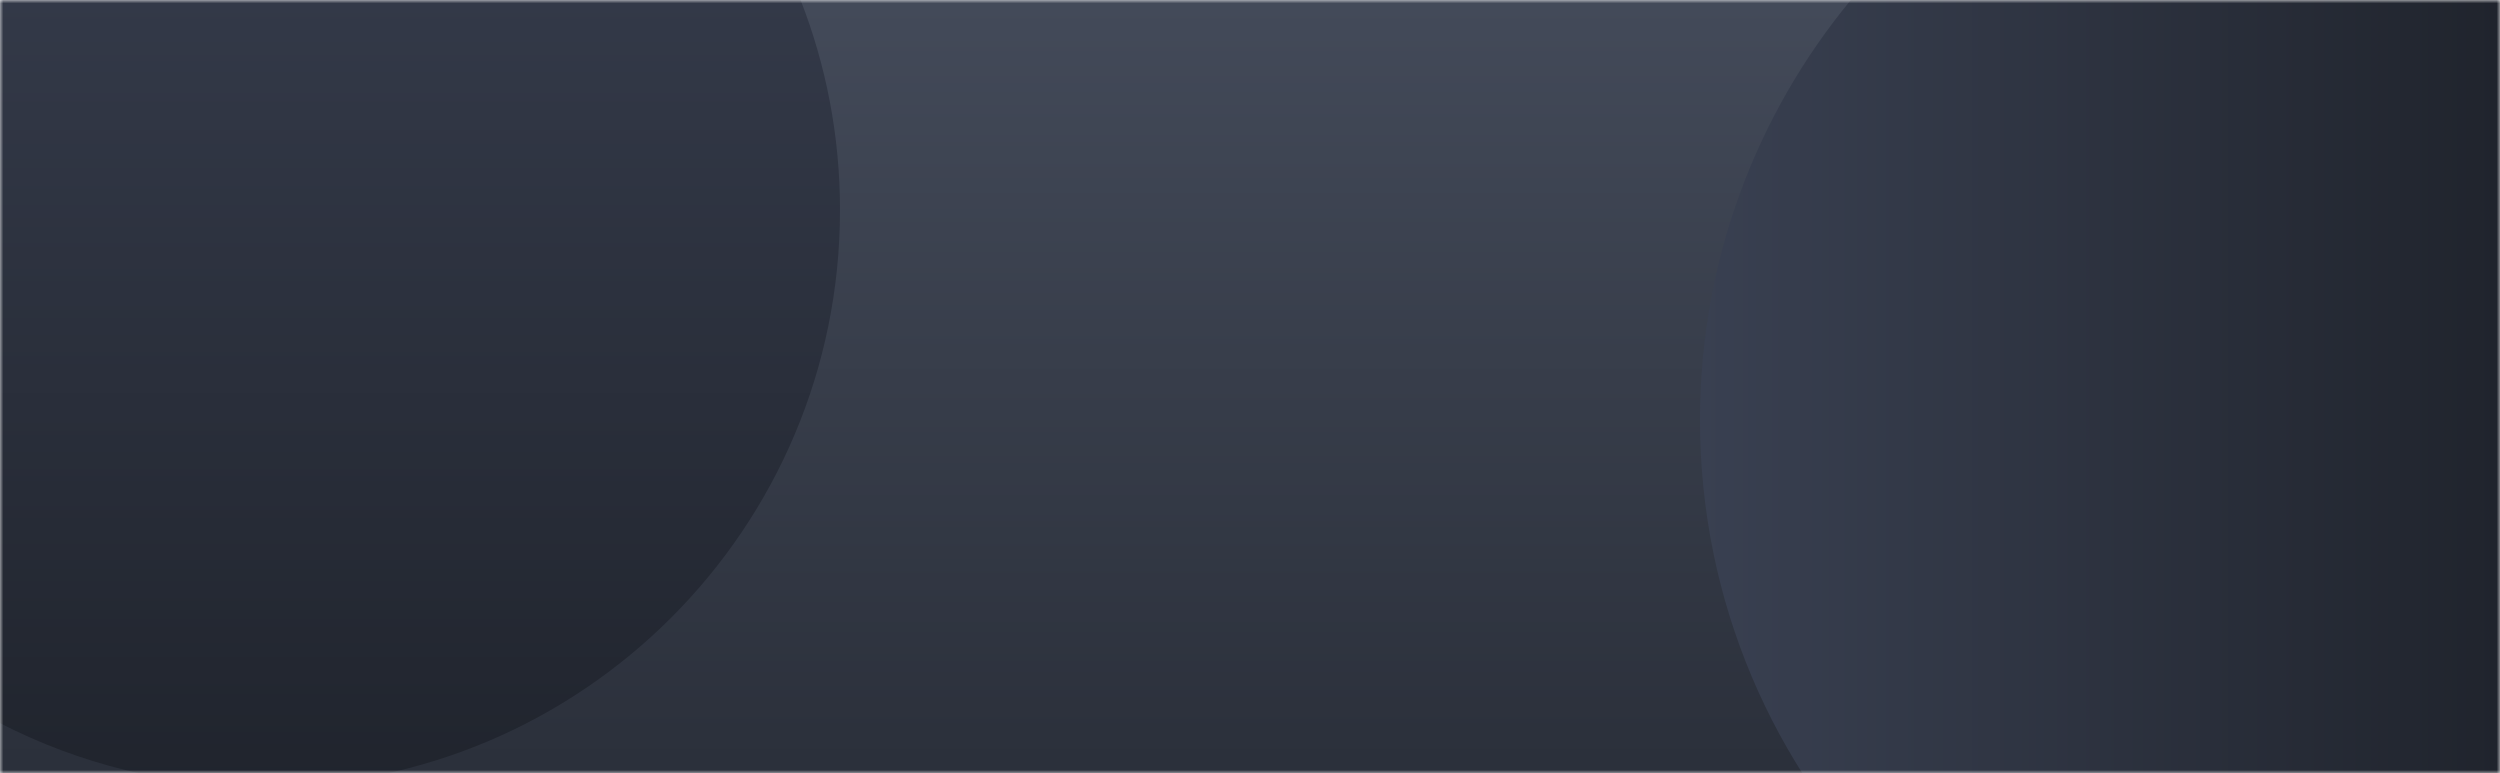 <?xml version="1.0" encoding="UTF-8"?>
<svg width="375px" height="116px" viewBox="0 0 375 116" version="1.1" xmlns="http://www.w3.org/2000/svg" xmlns:xlink="http://www.w3.org/1999/xlink">
    <!-- Generator: Sketch 52.2 (67145) - http://www.bohemiancoding.com/sketch -->
    <title>brand_header_back</title>
    <desc>Created with Sketch.</desc>
    <defs>
        <rect id="path-1" x="0" y="0" width="375" height="116"></rect>
        <linearGradient x1="50%" y1="-2.48949813e-15%" x2="50%" y2="100%" id="linearGradient-3">
            <stop stop-color="#434A59" offset="0%"></stop>
            <stop stop-color="#20242D" offset="100%"></stop>
        </linearGradient>
        <linearGradient x1="50%" y1="-2.48949813e-15%" x2="50%" y2="100%" id="linearGradient-4">
            <stop stop-color="#333948" offset="0%"></stop>
            <stop stop-color="#20242D" offset="100%"></stop>
        </linearGradient>
        <linearGradient x1="-2.22044605e-14%" y1="50%" x2="100%" y2="50%" id="linearGradient-5">
            <stop stop-color="#394051" offset="0%"></stop>
            <stop stop-color="#20242D" offset="100%"></stop>
        </linearGradient>
    </defs>
    <g id="Page-1" stroke="none" stroke-width="1" fill="none" fill-rule="evenodd">
        <g id="长安品牌分区域情况-copy-2">
            <g id="brand_header_back">
                <mask id="mask-2" fill="white">
                    <use xlink:href="#path-1"></use>
                </mask>
                <g id="Rectangle" fill-rule="nonzero"></g>
                <g id="头部" mask="url(#mask-2)">
                    <g id="header">
                        <g id="Group-6">
                            <rect id="Rectangle" fill="url(#linearGradient-3)" fill-rule="nonzero" x="0" y="0" width="375" height="168"></rect>
                            <path d="M120.085,-9.73955363e-07 C123.904,9.761 126,20.386 126,31.5 C126,79.273 87.273,118 39.5,118 C25.269,118 11.841,114.563 -9.3058063e-06,108.475 L7.81597009e-14,0 L120.085,0 Z" id="Combined-Shape" fill="url(#linearGradient-4)" fill-rule="nonzero"></path>
                            <path d="M277.629,0 L375,0 L375,159.768 C368.232,161.23 361.206,162 354,162 C299.324,162 255,117.676 255,63 C255,39.067 263.493,17.117 277.629,1.77635684e-15 Z" id="Combined-Shape" fill="url(#linearGradient-5)" fill-rule="nonzero"></path>
                        </g>
                    </g>
                </g>
            </g>
        </g>
    </g>
</svg>